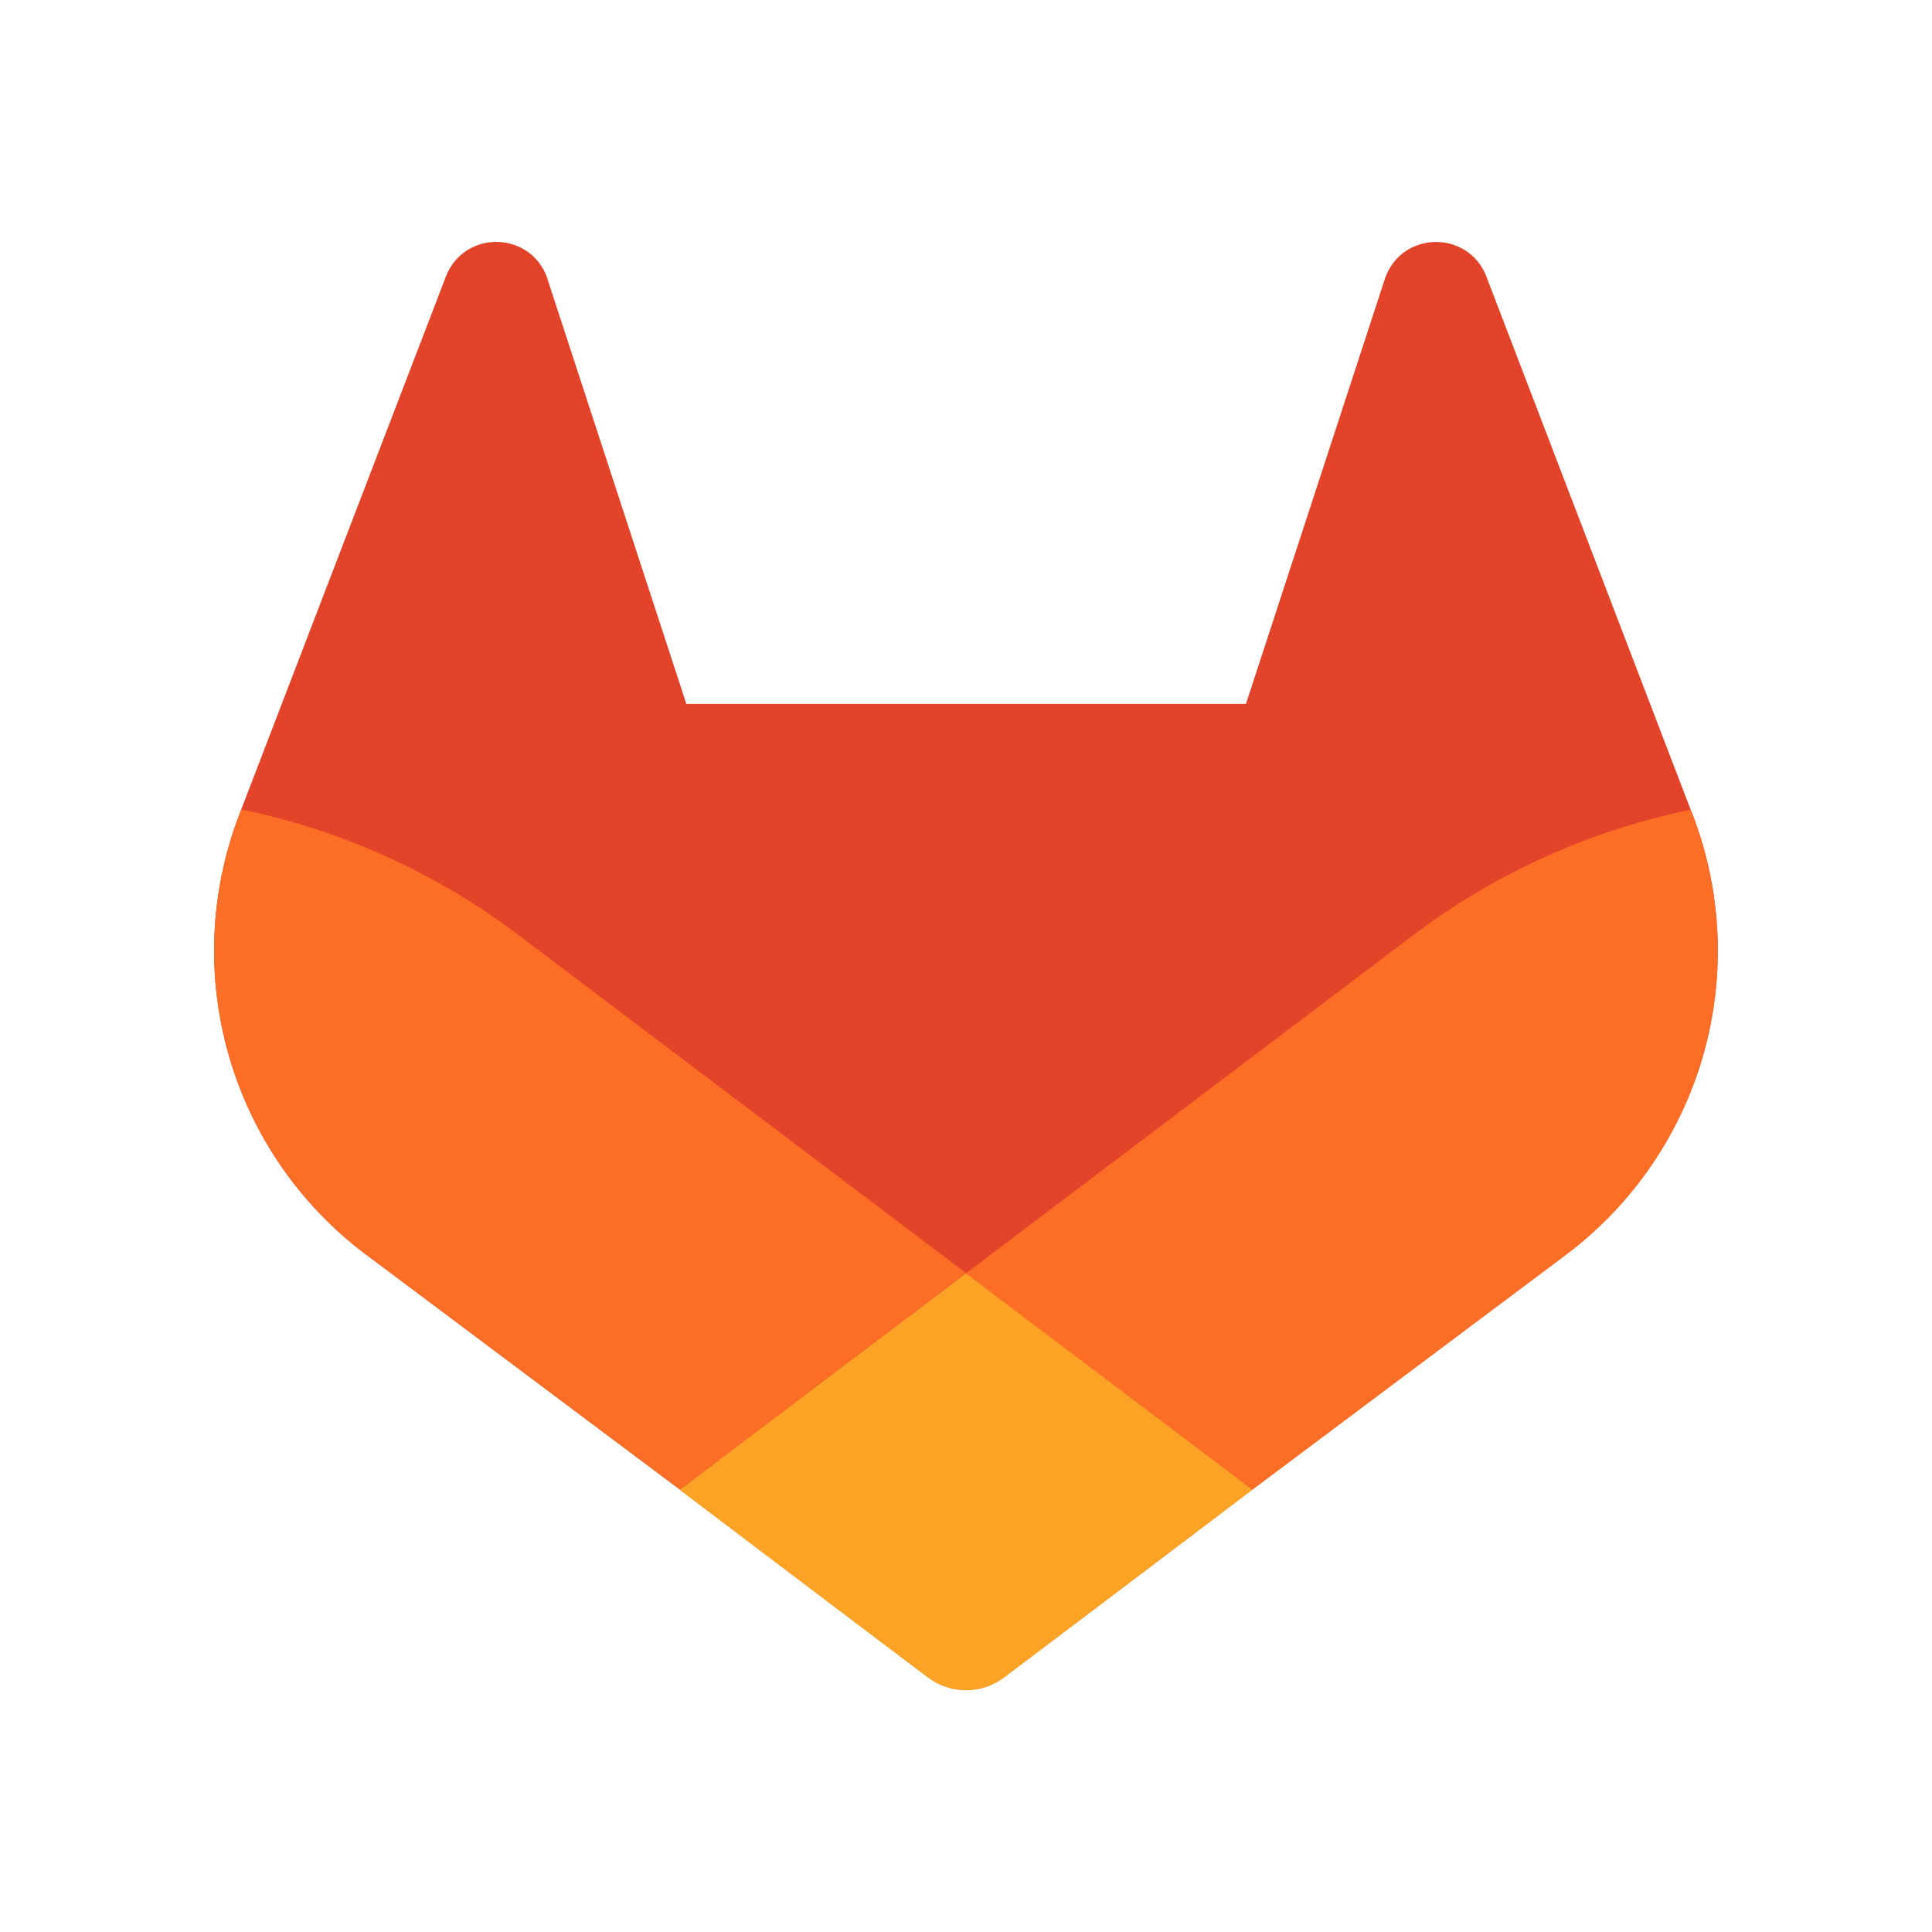 <svg width="100" height="100" viewBox="0 0 100 100" fill="none" xmlns="http://www.w3.org/2000/svg">
<mask id="mask0_9142_13785" style="mask-type:alpha" maskUnits="userSpaceOnUse" x="0" y="0" width="100" height="100">
<rect width="100" height="100" rx="16" fill="white"/>
</mask>
<g mask="url(#mask0_9142_13785)">
<path d="M87.619 42.19L87.509 41.91L76.916 14.263C76.7 13.721 76.319 13.262 75.826 12.95C75.332 12.644 74.757 12.496 74.177 12.528C73.597 12.559 73.041 12.767 72.584 13.124C72.131 13.492 71.803 13.99 71.643 14.551L64.49 36.435H35.526L28.373 14.551C28.218 13.987 27.889 13.486 27.433 13.12C26.976 12.763 26.419 12.555 25.839 12.524C25.26 12.492 24.684 12.64 24.191 12.946C23.699 13.259 23.318 13.718 23.101 14.259L12.487 41.894L12.382 42.174C10.857 46.158 10.668 50.531 11.845 54.632C13.022 58.733 15.5 62.34 18.906 64.909L18.943 64.937L19.04 65.006L35.178 77.091L43.161 83.134L48.025 86.805C48.593 87.237 49.288 87.471 50.002 87.471C50.716 87.471 51.411 87.237 51.98 86.805L56.843 83.134L64.827 77.091L81.062 64.933L81.102 64.901C84.5 62.331 86.973 58.728 88.148 54.632C89.323 50.537 89.137 46.171 87.619 42.19Z" fill="#E24329"/>
<path d="M87.621 42.19L87.511 41.91C82.349 42.97 77.485 45.156 73.266 48.313L50 65.906C57.923 71.9 64.82 77.107 64.82 77.107L81.055 64.949L81.096 64.917C84.499 62.347 86.975 58.741 88.152 54.642C89.329 50.544 89.142 46.173 87.621 42.19Z" fill="#FC6D26"/>
<path d="M35.176 77.108L43.16 83.15L48.023 86.822C48.592 87.254 49.286 87.488 50 87.488C50.715 87.488 51.409 87.254 51.978 86.822L56.841 83.15L64.825 77.108C64.825 77.108 57.919 71.884 49.996 65.906C42.073 71.884 35.176 77.108 35.176 77.108Z" fill="#FCA326"/>
<path d="M26.728 48.314C22.512 45.15 17.649 42.958 12.487 41.895L12.382 42.174C10.857 46.159 10.668 50.531 11.845 54.632C13.022 58.733 15.5 62.34 18.906 64.909L18.943 64.938L19.04 65.007L35.178 77.092C35.178 77.092 42.067 71.884 49.998 65.89L26.728 48.314Z" fill="#FC6D26"/>
</g>
</svg>
